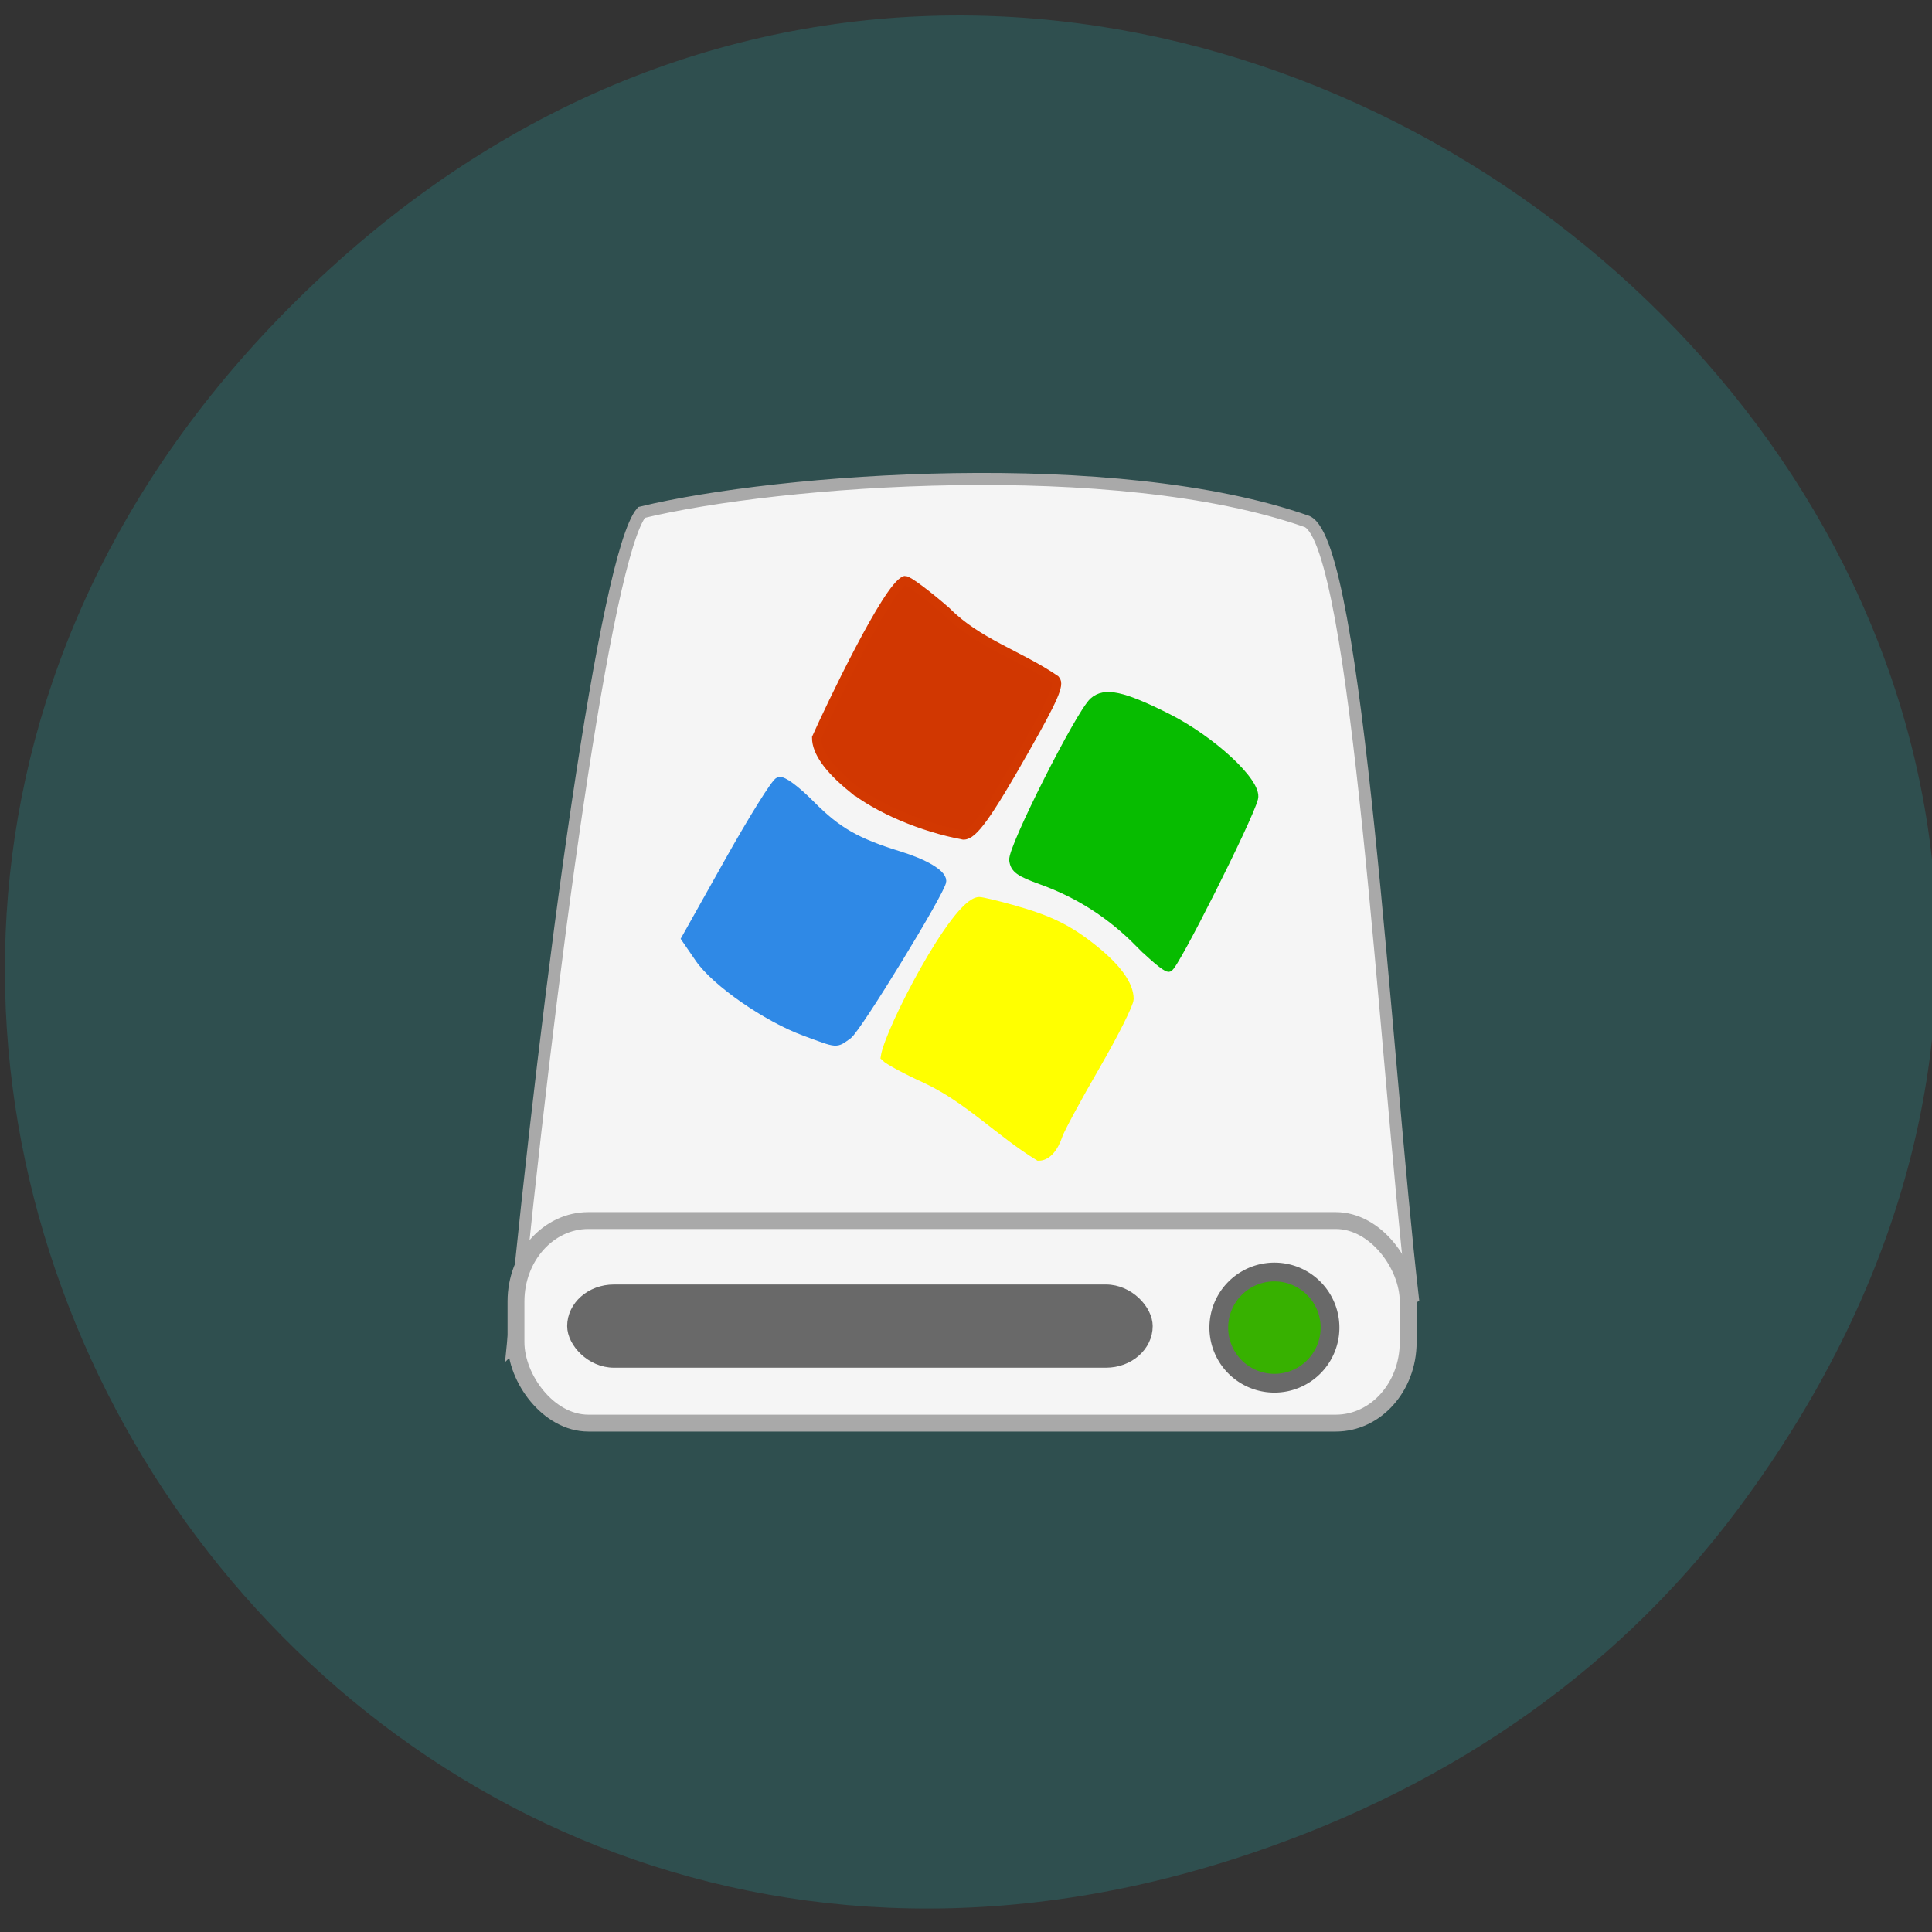 <svg xmlns="http://www.w3.org/2000/svg" viewBox="0 0 256 256"><rect x="0" y="0" width="256" height="256" fill="#333333" stroke="none"/><defs><clipPath><path transform="matrix(15.333 0 0 11.5 415 -125.5)" d="m -24 13 c 0 1.105 -0.672 2 -1.5 2 -0.828 0 -1.5 -0.895 -1.5 -2 0 -1.105 0.672 -2 1.5 -2 0.828 0 1.5 0.895 1.5 2 z"/></clipPath></defs><path d="m 230.28 199.98 c 92.05 -123.46 -77.948 -263.27 -186.39 -164.53 c -102.17 93.02 -7.449 251.7 119.69 210.85 26.526 -8.523 49.802 -23.655 66.7 -46.32 z" fill="#2f4f4f" color="#000"/><path d="m 67.931 178.35 c 4.897 -50.01 12.371 -104.82 17.07 -110.45 c 18.199 -4.426 62.854 -7.725 88.21 1.208 6.676 3.123 10.328 71.07 13.991 102.82 -16.04 8.643 -93.27 7.914 -119.27 6.421 z" fill="#f5f5f5" stroke="#a9a9a9" stroke-width="1.598"/><path d="m 112.83 104.34 c -3.064 -2.506 -4.637 -4.739 -4.637 -6.581 1.796 -4.02 9.421 -20.04 11.724 -20.845 0.431 0 2.894 1.838 5.474 4.085 4.148 4.209 9.699 5.791 14.458 9.07 0.589 0.63 -0.244 2.531 -4.052 9.24 -4.97 8.756 -6.867 11.401 -8.141 11.349 -5.465 -1.012 -11.353 -3.515 -14.826 -6.322 z" fill="#d13701" stroke="#d23801" stroke-width="1.195"/><path d="m 106.68 136.7 c -5.09 -1.87 -11.842 -6.555 -14.02 -9.73 l -1.787 -2.604 l 5.76 -10.269 c 3.168 -5.648 6.134 -10.399 6.591 -10.558 0.493 -0.171 2.211 1.1 4.214 3.117 3.501 3.526 6.02 4.968 11.768 6.742 3.315 1.023 5.599 2.385 5.599 3.34 0 1.147 -11.234 19.53 -12.464 20.396 -1.655 1.164 -1.216 1.198 -5.66 -0.434 z" fill="#2f89e6" stroke="#2f89e6" stroke-width="1.163"/><path d="m 150.93 124.94 c -3.757 -3.797 -7.984 -6.505 -12.952 -8.298 -2.902 -1.047 -3.547 -1.514 -3.688 -2.669 -0.193 -1.579 8.771 -19.354 10.59 -21 1.497 -1.355 3.862 -0.848 9.716 2.081 5.955 2.981 12.06 8.649 11.546 10.714 -0.667 2.659 -10.617 22.445 -11.286 22.445 -0.378 0 -2.144 -1.473 -3.926 -3.274 z" fill="#07bc00" stroke="#07bc00" stroke-width="1.128"/><path d="m 134.07 120.49 c 4.978 1.396 7.469 2.615 10.808 5.29 3.127 2.505 4.733 4.737 4.733 6.579 0 0.642 -2.01 4.643 -4.468 8.892 -2.458 4.249 -4.679 8.358 -4.936 9.132 -0.59 1.776 -1.535 2.814 -2.562 2.814 -5.179 -3.17 -9.33 -7.64 -14.979 -10.264 -2.533 -1.153 -4.947 -2.454 -5.363 -2.89 0.496 -3.414 9.321 -20.451 12.444 -20.582 0.419 0.017 2.365 0.48 4.324 1.029 z" fill="#ff0" stroke="#ff0" stroke-width="1.207"/><rect width="118.22" height="26.841" x="68.37" y="161.73" rx="9.593" ry="10.718" fill="#f5f5f5" stroke="#a9a9a9" stroke-width="2.236"/><g stroke="#696969"><rect ry="4.966" rx="5.644" y="170.75" x="75.7" height="9.932" width="76.49" fill="#696969" stroke-width="1.094"/><path d="m 175.43 168.28 a 5.923 5.923 0 1 1 -11.846 0 5.923 5.923 0 1 1 11.846 0 z" transform="matrix(1.244 0 0 1.244 -42 -33.424)" fill="#37b100" stroke-width="2"/></g></svg>